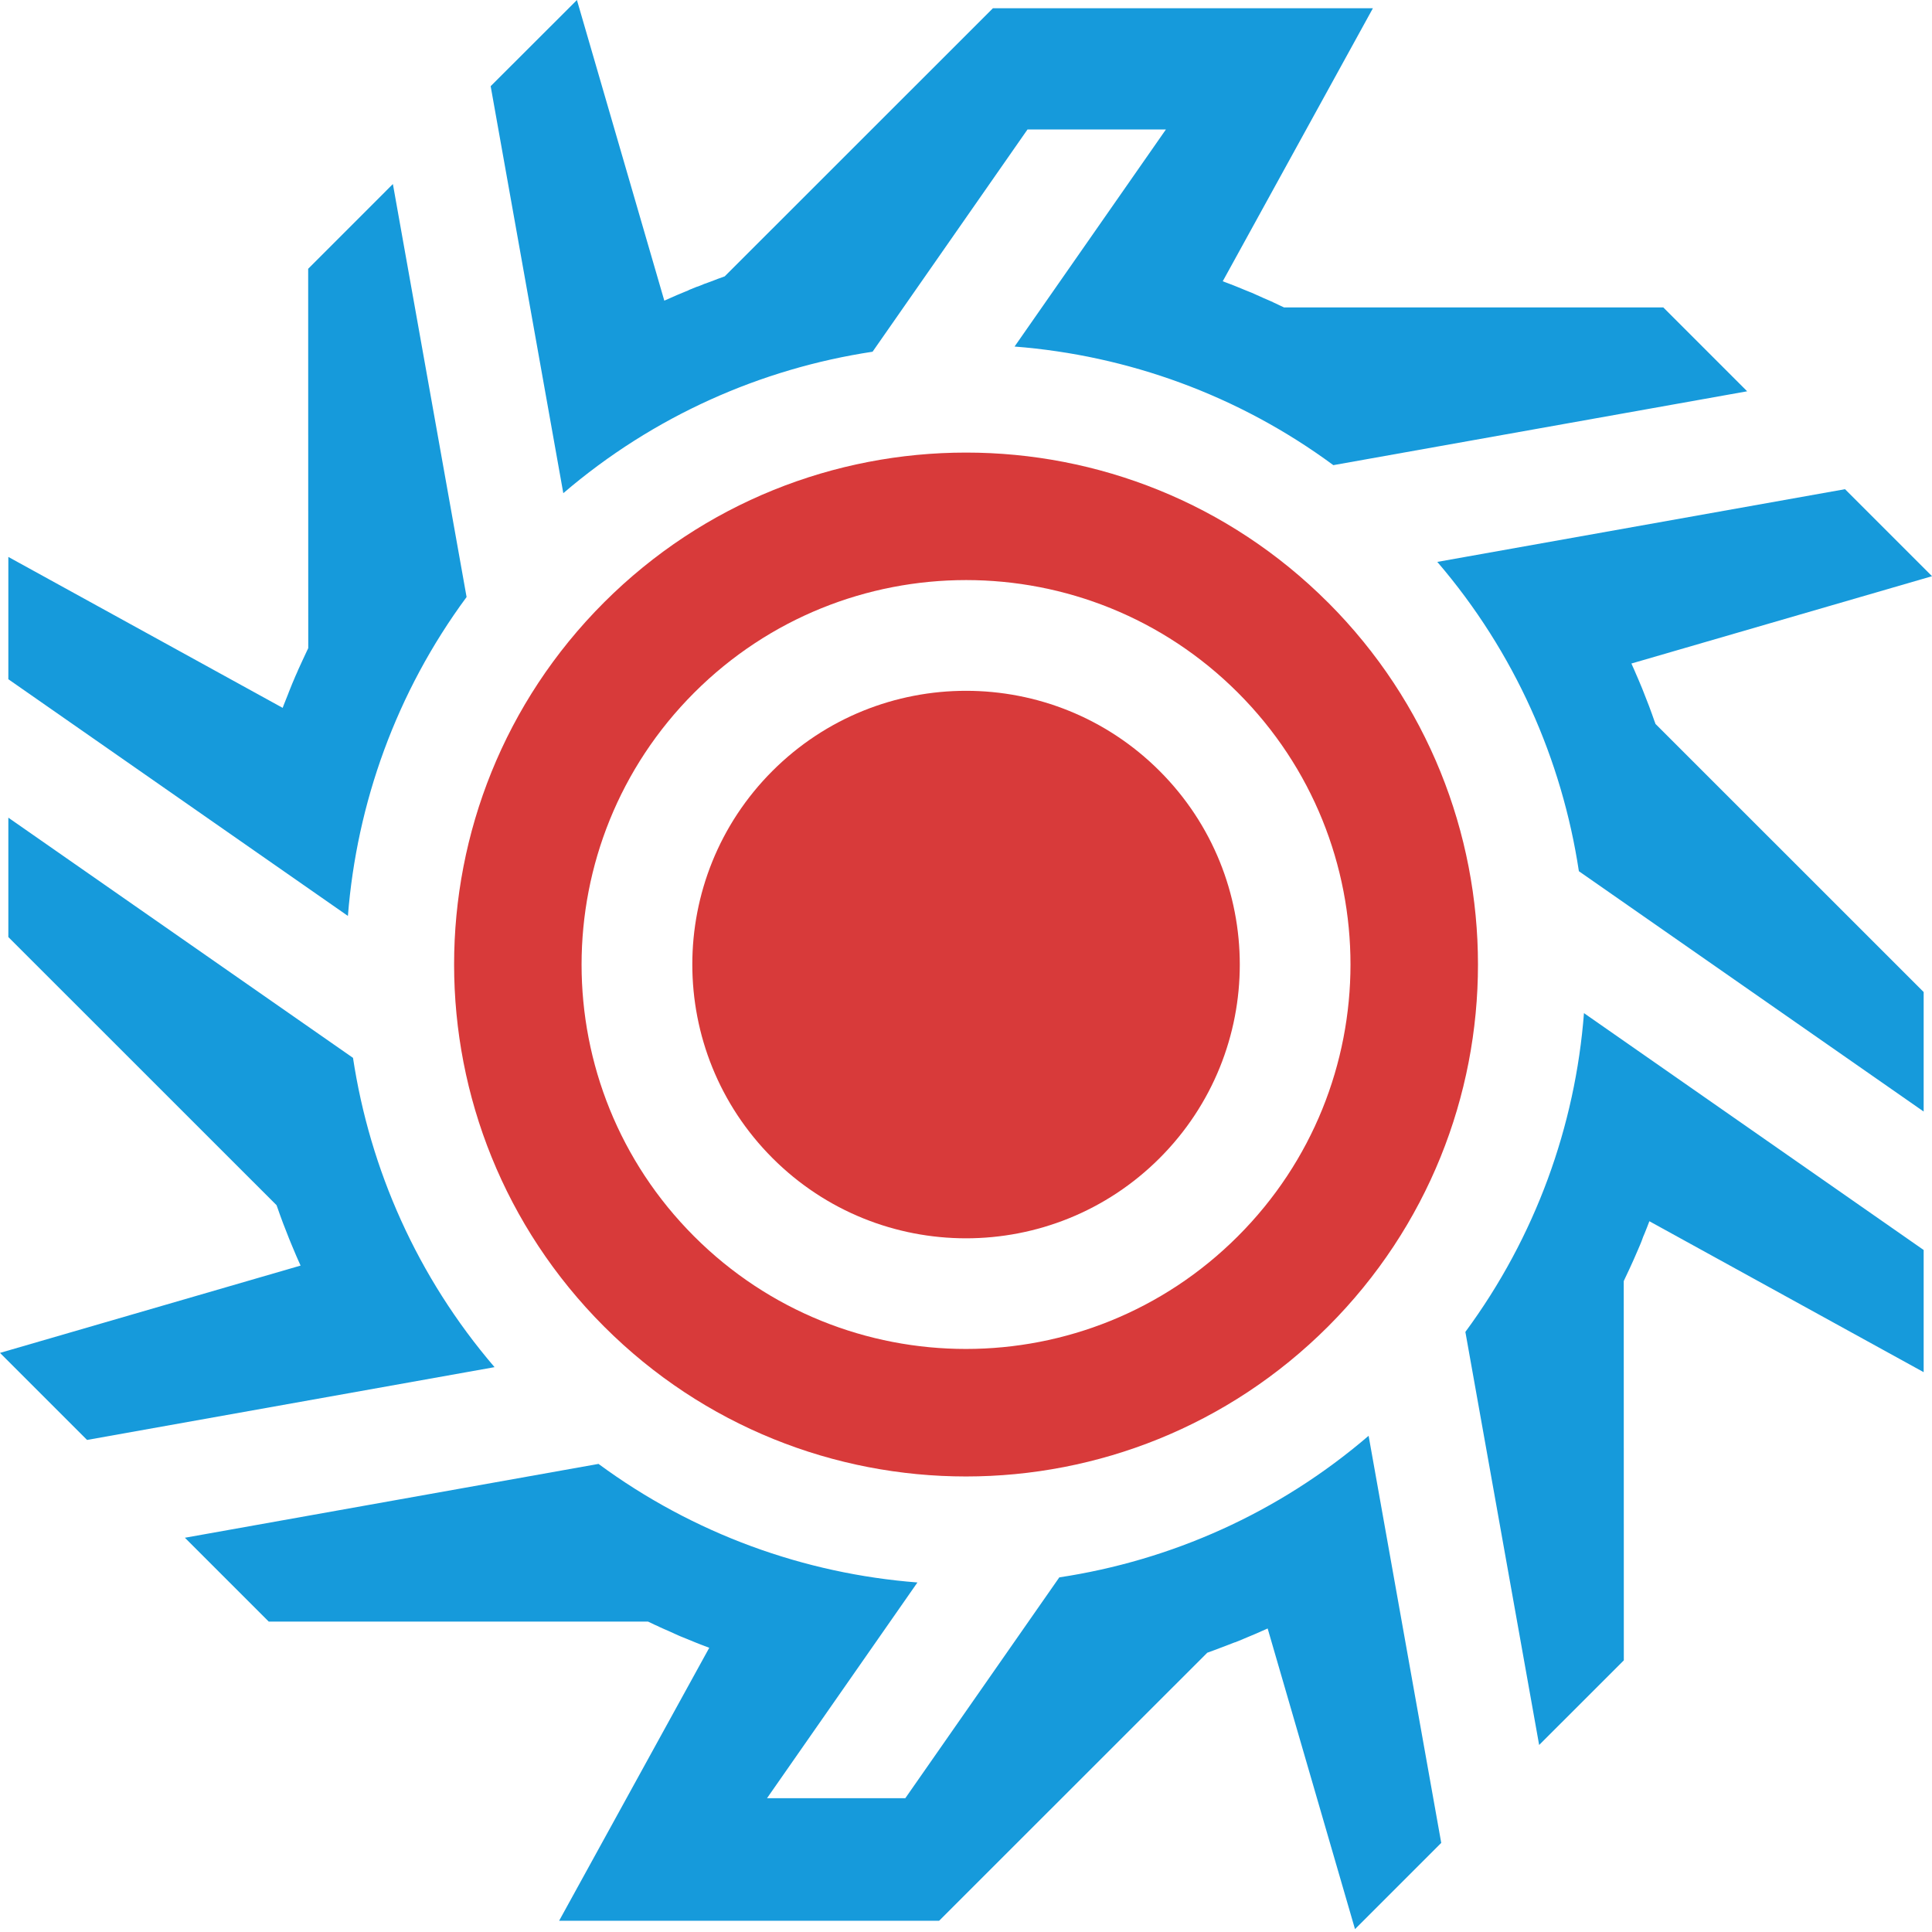 <?xml version="1.0" encoding="UTF-8"?>
<svg id="_Слой_1" data-name="Слой 1" xmlns="http://www.w3.org/2000/svg" viewBox="0 0 512 512">
  <defs>
    <style>
      .cls-1 {
        fill: #169adb;
      }

      .cls-1, .cls-2 {
        stroke-width: 0px;
      }

      .cls-2 {
        fill: #d83a3a;
      }
    </style>
  </defs>
  <path class="cls-2" d="m351.94,159.67c-52.98-52.98-138.89-52.97-191.89,0-52.97,53-52.93,138.89.03,191.87,52.97,53,138.87,52.98,191.89-.02,52.95-52.97,52.95-138.86-.03-191.86Zm-23.91,167.97c-39.78,39.78-104.28,39.81-144.07.02-39.78-39.78-39.79-104.28.03-144.11,39.78-39.75,104.28-39.78,144.07.02,39.78,39.78,39.79,104.28-.03,144.07Z"/>
  <path class="cls-1" d="m419.77,268.48c-2.3,29.89-12.81,59.24-31.43,84.49l19.55,109.47,22.44-22.43-.02-100.51c.11-.23.2-.45.31-.67.83-1.67,1.54-3.33,2.32-5.01.25-.59.5-1.15.75-1.73.28-.69.61-1.35.89-2.06.31-.72.61-1.48.87-2.26.11-.26.25-.56.36-.84.22-.56.47-1.15.68-1.7.19-.53.42-1.04.61-1.59l72.69,40v-32.38l-90.02-62.77ZM104.13,48.84l-.02-.06-22.44,22.45.02,100.51c-.11.23-.17.45-.31.67-.79,1.65-1.54,3.33-2.32,5.01-.22.59-.51,1.15-.76,1.73-.26.69-.59,1.35-.87,2.06-.31.72-.58,1.48-.9,2.24-.08.28-.22.58-.33.86-.22.56-.45,1.12-.67,1.68-.2.54-.44,1.06-.62,1.6L2.21,147.59v32.41l89.99,62.73c2.35-29.89,12.81-59.26,31.45-84.51l-19.52-109.39Zm-10.57,231.51L2.21,216.69v31.64l71.09,71.07c.03.17.11.3.17.48.98,2.85,2.04,5.65,3.16,8.42l.23.56c.14.3.22.53.34.83.45,1.06.89,2.1,1.32,3.14.14.28.26.58.37.84.25.59.5,1.12.75,1.68v.05L0,358.53l23.07,23.07,107.99-19.29c-20.54-23.96-33.04-52.48-37.51-81.97Zm344.98-88.99c-.98-2.85-2.04-5.65-3.16-8.42-.08-.19-.16-.39-.23-.58-.11-.25-.22-.51-.34-.81-.44-1.04-.87-2.1-1.34-3.14-.12-.3-.25-.58-.36-.84-.25-.59-.48-1.12-.75-1.68t-.02-.05l79.67-23.14-23.06-23.06-108.05,19.27c20.57,23.98,33.05,52.48,37.52,81.97l91.37,63.69v-31.67l-71.09-71.07c0-.17-.09-.33-.17-.48Z"/>
  <path class="cls-1" d="m381.95,488.38l-22.86,22.86-23.15-79.68c-.08.05-.19.08-.26.12-2.04.92-4.06,1.79-6.12,2.63-.11.05-.2.09-.31.14-.64.28-1.28.5-1.87.76-.12-.02-.2.05-.28.09-.06.02-.11.03-.17.05-.53.22-1.06.4-1.59.62-.34.12-.68.26-1.04.4-.19.06-.42.16-.62.23-1.23.48-2.48.93-3.74,1.39l-71.07,71.04h-100.7l39.79-72.35c-.14-.05-.3-.11-.4-.16-.36-.14-.72-.28-1.07-.4-.89-.31-1.76-.69-2.65-1.04-.56-.23-1.12-.47-1.67-.69-.45-.19-.9-.37-1.34-.54-.41-.14-.75-.33-1.12-.47-.87-.39-1.71-.76-2.58-1.17-.51-.2-1-.45-1.49-.65-.31-.14-.64-.28-.97-.44-.05-.03-.12-.05-.19-.11-.65-.26-1.29-.58-1.93-.89-.22-.11-.45-.19-.64-.3-.06-.03-.11-.06-.19-.08h-100.5l-22.22-22.22,109.61-19.57c25.28,18.62,54.62,29.1,84.52,31.42l-39.86,57.17h36.65l40.81-58.52c29.52-4.47,57.99-16.95,81.97-37.52l19.24,107.86Z"/>
  <path class="cls-1" d="m463,103.7l-109.65,19.57c-25.24-18.62-54.58-29.1-84.48-31.43l40.11-57.53h-36.68l-41.06,58.9c-29.47,4.47-57.98,16.95-81.96,37.49l-19.23-107.75-.02-.11L152.9,0l.03.14,23.12,79.54c.08-.05.19-.08.26-.12,2.04-.92,4.06-1.79,6.12-2.62.12-.09.2-.11.31-.16.64-.28,1.28-.5,1.87-.76.12-.02.19-.08.31-.09.03-.02.08-.03.14-.05.53-.22,1.06-.4,1.59-.65.33-.09.69-.23,1.04-.37.2-.08.42-.16.64-.23,1.21-.48,2.46-.95,3.72-1.39L263.13,2.19h100.7l-39.79,72.35c.16.03.3.11.42.16.34.14.7.28,1.06.4.89.31,1.76.69,2.65,1.04.59.23,1.14.45,1.67.69.45.19.9.37,1.34.54.4.14.76.31,1.12.47.9.39,1.71.76,2.6,1.17.5.2,1,.42,1.49.64.31.12.62.28.95.42.05.06.12.08.2.11.64.3,1.28.61,1.95.92.2.09.42.19.61.28.06.05.11.08.19.09h100.5l22.23,22.23Z"/>
  <path class="cls-2" d="m307.32,306.91c-28.34,28.34-74.28,28.34-102.6,0-28.32-28.34-28.34-74.26-.02-102.6,28.34-28.32,74.28-28.32,102.6,0,28.34,28.34,28.34,74.26.02,102.6Z"/>
</svg>